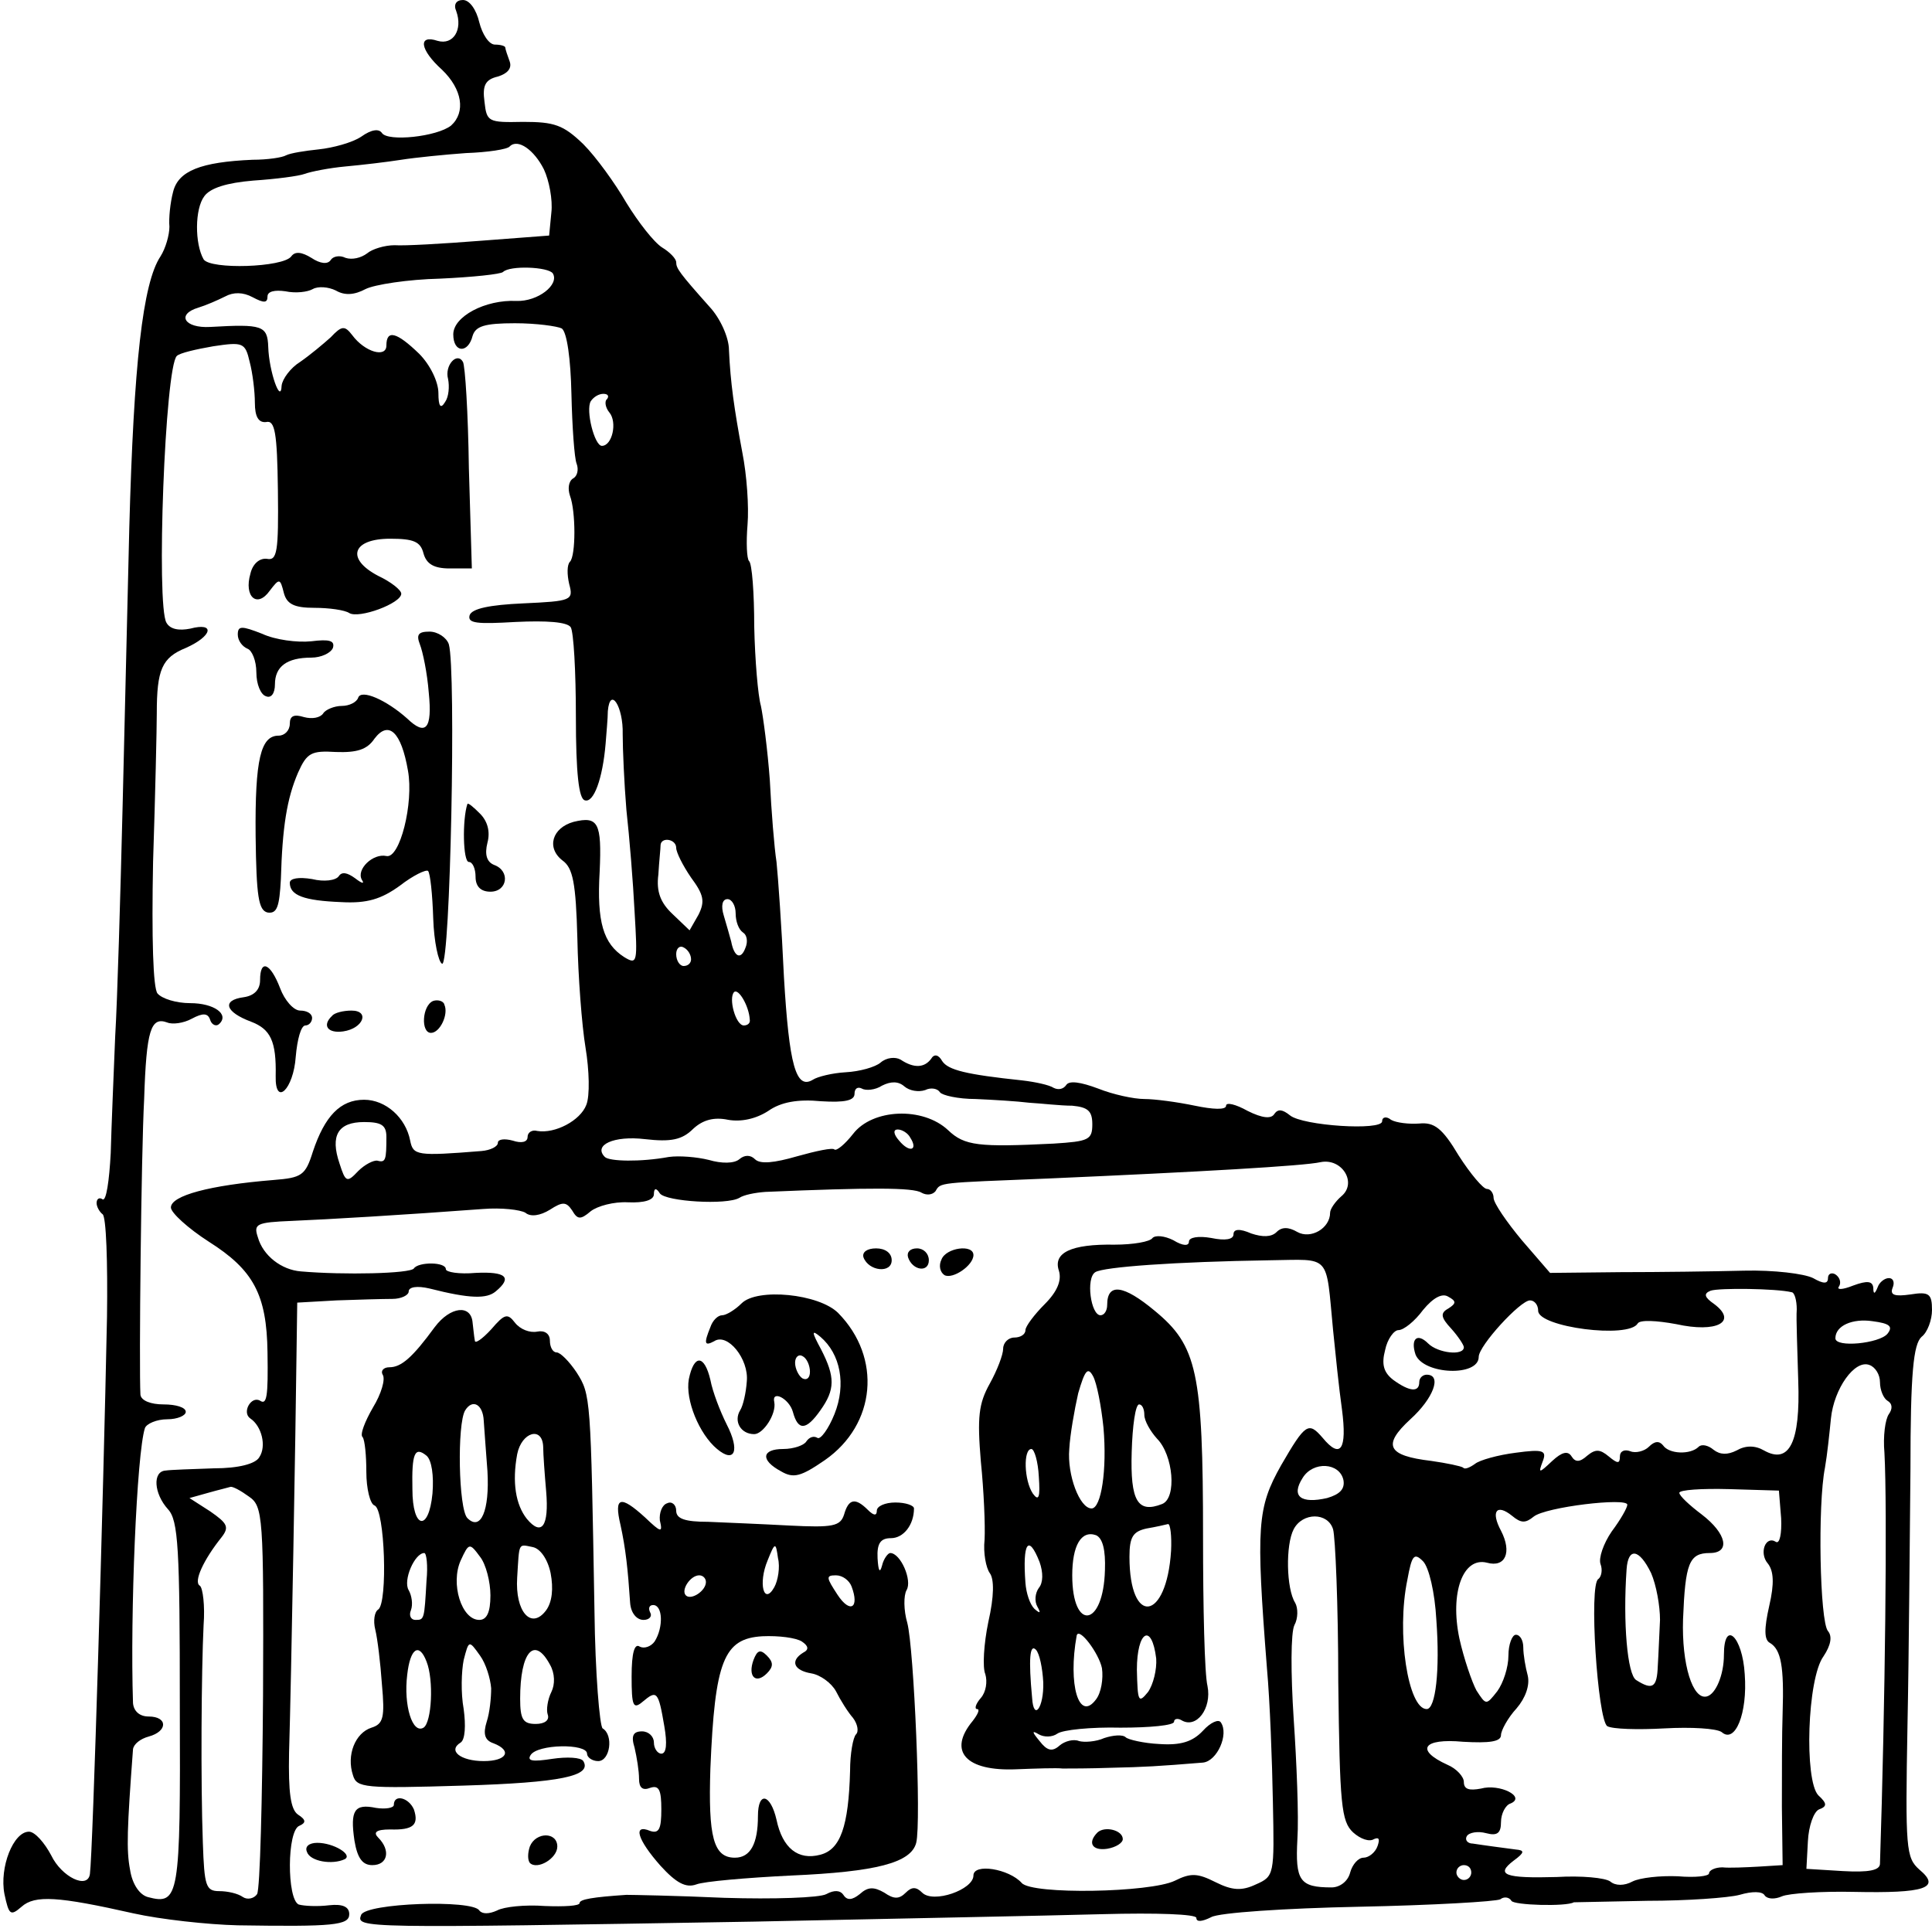 <?xml version="1.0" standalone="no"?>
<!DOCTYPE svg PUBLIC "-//W3C//DTD SVG 20010904//EN"
 "http://www.w3.org/TR/2001/REC-SVG-20010904/DTD/svg10.dtd">
<svg version="1.0" xmlns="http://www.w3.org/2000/svg"
 width="260pt" height="260pt" viewBox="0 0 260 260"
 preserveAspectRatio="xMidYMid meet">
<g transform="translate(0,260) scale(0.1,-0.1)"
fill="#000000" stroke="none">
<path d="M614 2585 c9 -25 -4 -46 -25 -40 -27 9 -24 -12 6 -39 27 -26 32 -57
12 -75 -19 -15 -85 -22 -93 -10 -4 6 -14 5 -28 -5 -12 -8 -38 -15 -57 -17 -19
-2 -38 -5 -44 -8 -5 -3 -25 -6 -45 -6 -70 -3 -100 -15 -107 -43 -4 -15 -6 -36
-5 -47 0 -11 -5 -29 -12 -40 -24 -36 -36 -145 -42 -365 -2 -85 -6 -254 -9
-375 -3 -121 -7 -260 -10 -310 -2 -49 -5 -120 -6 -157 -2 -37 -6 -65 -11 -62
-4 3 -8 1 -8 -5 0 -5 4 -12 8 -15 5 -3 7 -65 6 -138 -5 -248 -19 -720 -23
-750 -3 -21 -38 -4 -52 25 -9 17 -22 32 -30 32 -21 0 -40 -48 -33 -84 6 -28 8
-30 23 -17 18 16 49 14 151 -9 36 -8 99 -15 140 -16 129 -2 150 0 150 15 0 10
-9 14 -27 12 -16 -2 -34 -1 -41 1 -16 7 -16 100 1 106 9 4 9 8 -2 15 -10 7
-13 30 -12 83 3 97 9 445 10 535 l1 71 53 3 c28 1 62 2 75 2 12 0 22 5 22 10
0 6 11 8 28 4 55 -14 77 -14 89 -4 23 19 14 27 -27 25 -22 -2 -40 1 -40 5 0
10 -37 10 -43 1 -5 -7 -94 -9 -152 -4 -26 2 -51 21 -58 46 -6 18 -2 20 46 22
48 2 150 8 257 16 25 2 50 -1 57 -5 7 -6 20 -4 33 4 17 11 22 11 30 -1 7 -12
11 -13 25 -1 9 7 31 13 50 12 22 -1 35 3 35 11 0 8 3 9 8 1 8 -11 90 -16 107
-6 6 4 21 7 35 8 141 6 199 6 210 -1 7 -4 15 -3 19 2 7 12 3 11 151 17 206 9
345 17 367 22 29 6 50 -28 28 -46 -8 -7 -15 -17 -15 -22 0 -21 -26 -36 -44
-26 -12 7 -21 7 -28 0 -7 -7 -19 -7 -34 -2 -16 7 -24 6 -24 -1 0 -7 -11 -9
-30 -5 -17 3 -30 1 -30 -5 0 -6 -8 -6 -21 2 -12 6 -24 7 -28 3 -3 -5 -26 -9
-51 -9 -59 1 -83 -11 -75 -35 4 -13 -2 -28 -19 -45 -14 -14 -26 -30 -26 -35 0
-6 -7 -10 -15 -10 -8 0 -15 -7 -15 -15 0 -8 -8 -29 -18 -47 -15 -27 -17 -45
-12 -105 4 -39 6 -86 5 -105 -2 -18 2 -38 7 -45 6 -8 6 -31 -2 -66 -6 -29 -8
-61 -4 -70 3 -10 1 -24 -6 -32 -7 -8 -9 -15 -5 -15 4 0 1 -7 -6 -16 -34 -41
-9 -68 59 -65 26 1 54 2 62 1 8 0 38 0 65 1 45 1 63 2 124 7 19 2 35 38 24 54
-3 5 -14 0 -24 -11 -14 -15 -30 -20 -59 -18 -21 1 -42 6 -45 9 -4 4 -17 3 -29
-1 -11 -5 -27 -6 -34 -4 -7 3 -19 0 -26 -6 -10 -9 -17 -7 -27 6 -10 12 -11 15
-1 9 7 -4 18 -4 25 1 7 5 45 9 85 8 39 0 72 3 72 8 0 4 5 5 10 2 20 -12 41 16
35 46 -4 16 -6 106 -6 201 0 222 -8 257 -65 304 -42 35 -64 38 -64 8 0 -8 -4
-14 -9 -14 -13 0 -20 50 -7 58 11 7 107 14 235 16 83 1 75 10 85 -94 3 -30 8
-79 12 -107 7 -54 -2 -67 -26 -38 -19 22 -23 20 -56 -37 -32 -57 -34 -81 -19
-273 4 -44 7 -125 8 -180 2 -98 2 -100 -23 -111 -19 -9 -32 -8 -54 3 -24 12
-33 13 -55 2 -33 -16 -192 -19 -206 -3 -17 19 -65 27 -65 10 0 -19 -54 -38
-69 -23 -8 8 -14 8 -22 0 -9 -9 -16 -9 -29 0 -14 8 -22 8 -33 -2 -10 -8 -17
-9 -22 -1 -4 6 -12 7 -23 1 -9 -5 -71 -7 -137 -5 -66 3 -126 4 -132 4 -45 -3
-63 -6 -63 -11 0 -4 -21 -5 -47 -4 -26 2 -55 -1 -64 -6 -11 -5 -20 -5 -24 0
-9 15 -153 10 -159 -6 -7 -18 -3 -18 529 -9 187 4 397 8 468 10 74 2 127 0
127 -5 0 -6 8 -5 20 1 10 6 100 12 199 14 99 2 184 7 190 10 5 4 12 3 15 -2 3
-6 74 -8 84 -2 1 0 45 1 99 2 53 0 109 4 124 8 17 5 31 5 34 -1 4 -5 14 -5 23
-1 9 4 53 7 97 6 95 -2 118 5 88 30 -18 16 -19 28 -16 194 2 97 3 252 4 344 0
131 4 169 15 179 8 6 14 23 14 36 0 22 -4 25 -29 21 -21 -3 -28 -1 -24 9 3 7
1 13 -5 13 -6 0 -13 -6 -15 -12 -4 -10 -6 -10 -6 -1 -1 9 -8 10 -27 3 -15 -6
-23 -6 -19 -1 3 5 1 12 -5 16 -5 3 -10 1 -10 -5 0 -8 -6 -8 -20 0 -12 6 -53
11 -93 10 -40 -1 -114 -2 -166 -2 l-95 -1 -38 44 c-20 24 -38 50 -38 57 0 6
-4 12 -9 12 -5 0 -22 20 -38 45 -22 37 -33 45 -53 43 -14 -1 -31 1 -38 5 -6 5
-12 4 -12 -2 0 -13 -107 -6 -124 8 -10 8 -16 9 -21 2 -4 -7 -16 -6 -36 4 -16
9 -29 12 -29 7 0 -6 -18 -5 -42 0 -24 5 -54 9 -68 9 -14 0 -42 6 -62 14 -24 9
-39 11 -43 5 -4 -6 -11 -7 -17 -4 -6 4 -25 8 -42 10 -76 8 -100 14 -108 26 -5
9 -11 10 -15 3 -9 -12 -23 -13 -41 -1 -7 4 -19 3 -27 -4 -7 -6 -28 -12 -47
-13 -18 -1 -38 -6 -44 -10 -23 -14 -32 20 -39 138 -3 66 -8 136 -10 155 -3 19
-7 69 -9 110 -3 41 -9 86 -12 100 -4 14 -8 62 -9 107 0 45 -3 85 -7 88 -3 3
-4 25 -2 49 2 24 -1 67 -7 97 -11 59 -16 94 -18 138 0 17 -12 43 -26 58 -41
46 -45 52 -45 60 0 5 -9 14 -19 20 -11 7 -32 34 -48 60 -15 26 -41 62 -58 79
-27 26 -39 30 -81 30 -47 -1 -49 0 -52 27 -3 22 1 30 18 34 13 4 19 11 16 20
-3 8 -6 17 -6 19 0 2 -6 4 -14 4 -8 0 -17 14 -21 30 -4 17 -13 30 -22 30 -9 0
-13 -6 -9 -15z m118 -213 c7 -15 12 -41 10 -58 l-3 -31 -92 -7 c-51 -4 -103
-7 -116 -6 -13 0 -30 -5 -37 -11 -8 -6 -20 -9 -29 -6 -8 4 -17 2 -20 -3 -4 -6
-14 -5 -26 3 -13 8 -22 9 -27 2 -11 -15 -109 -18 -118 -4 -12 21 -12 68 1 85
8 11 30 18 66 21 30 2 61 6 69 9 8 3 33 8 55 10 22 2 56 6 75 9 19 3 59 7 87
9 29 1 56 5 59 9 11 11 33 -5 46 -31z m12 -140 c9 -15 -20 -38 -49 -37 -42 2
-85 -21 -85 -45 0 -25 20 -26 26 -2 4 13 16 17 57 17 29 0 57 -4 63 -7 7 -5
12 -41 13 -88 1 -44 4 -87 7 -94 3 -8 1 -17 -5 -20 -6 -4 -7 -14 -4 -23 8 -21
8 -81 0 -89 -4 -4 -4 -17 -1 -30 6 -22 3 -23 -62 -26 -45 -2 -69 -7 -72 -16
-3 -11 10 -12 62 -9 42 2 69 0 74 -7 4 -6 7 -60 7 -120 0 -77 4 -111 12 -113
12 -4 24 29 28 76 1 14 3 34 3 44 3 34 21 6 20 -31 0 -20 2 -66 5 -102 4 -36
9 -97 11 -137 4 -68 4 -72 -14 -61 -28 18 -37 47 -33 115 3 66 -2 75 -35 67
-29 -8 -37 -35 -15 -52 14 -10 18 -30 20 -105 1 -51 6 -117 11 -147 5 -30 6
-65 1 -77 -8 -21 -42 -39 -66 -35 -7 2 -13 -2 -13 -8 0 -7 -8 -9 -20 -5 -11 3
-20 2 -20 -3 0 -5 -10 -10 -22 -11 -87 -7 -92 -6 -96 14 -6 31 -33 55 -62 55
-32 0 -53 -22 -69 -70 -10 -32 -15 -35 -53 -38 -86 -7 -138 -21 -138 -37 0 -7
23 -28 51 -46 60 -38 78 -71 79 -149 1 -60 -1 -71 -10 -65 -12 7 -25 -16 -13
-24 15 -10 22 -37 12 -52 -5 -9 -28 -15 -61 -15 -29 -1 -59 -2 -65 -3 -18 -1
-16 -31 3 -52 14 -15 16 -52 16 -265 1 -258 -1 -268 -43 -257 -11 3 -21 17
-24 37 -5 26 -4 55 4 162 1 7 10 14 21 17 26 7 26 27 0 27 -12 0 -20 7 -21 18
-4 120 5 336 16 370 2 6 16 12 30 12 14 0 25 5 25 10 0 6 -13 10 -30 10 -17 0
-30 5 -31 13 -2 36 1 324 5 398 3 93 9 111 31 103 7 -3 22 -1 33 5 15 8 22 8
25 -2 2 -6 8 -9 12 -5 14 13 -7 28 -39 28 -19 0 -38 6 -44 13 -6 7 -8 74 -6
177 3 91 5 181 5 200 0 59 7 75 39 88 36 16 40 35 6 26 -15 -3 -27 -1 -32 8
-14 23 -2 344 14 359 4 4 26 9 49 13 40 6 43 5 49 -21 4 -15 7 -40 7 -55 0
-19 5 -27 15 -26 12 3 15 -14 16 -92 1 -83 -1 -95 -15 -92 -10 1 -19 -7 -22
-20 -9 -31 9 -47 26 -23 13 17 14 17 19 -3 4 -15 14 -20 41 -20 20 0 41 -3 47
-7 13 -8 70 13 70 26 0 5 -14 16 -31 24 -44 23 -35 50 16 50 32 0 41 -4 45
-20 4 -14 14 -20 35 -20 l30 0 -4 135 c-1 74 -5 138 -8 143 -8 14 -25 -5 -20
-23 2 -10 1 -24 -4 -31 -6 -10 -9 -6 -9 12 0 15 -11 38 -26 53 -30 29 -44 33
-44 11 0 -17 -29 -9 -46 14 -10 13 -14 13 -29 -3 -10 -9 -28 -24 -41 -33 -13
-8 -24 -23 -25 -32 -1 -26 -17 19 -18 52 -1 29 -8 31 -78 27 -35 -2 -46 17
-16 26 10 3 26 10 36 15 11 6 24 6 37 -1 15 -8 20 -8 20 1 0 7 10 9 24 7 14
-3 30 -1 37 3 7 4 21 3 31 -2 12 -7 25 -6 40 2 12 6 57 13 100 14 44 2 82 6
85 9 9 9 61 7 67 -2z m73 -169 c-4 -3 -2 -12 3 -18 11 -13 4 -45 -10 -45 -10
0 -22 48 -15 60 4 6 11 10 17 10 6 0 8 -3 5 -7z m93 -604 c0 -6 9 -24 20 -40
17 -23 19 -32 10 -50 l-12 -21 -23 22 c-16 15 -22 30 -19 53 1 18 3 35 3 40 1
11 21 8 21 -4z m80 -88 c0 -11 4 -22 10 -26 5 -3 7 -12 3 -21 -6 -16 -15 -12
-19 9 -2 7 -6 22 -10 35 -4 13 -2 22 5 22 6 0 11 -9 11 -19z m-60 -62 c0 -5
-4 -9 -10 -9 -5 0 -10 7 -10 16 0 8 5 12 10 9 6 -3 10 -10 10 -16z m79 -81 c1
-5 -3 -8 -8 -8 -11 0 -21 37 -13 45 6 5 20 -19 21 -37z m236 -95 c8 4 17 2 20
-3 3 -4 24 -9 48 -9 23 -1 56 -3 72 -5 17 -1 42 -4 58 -4 21 -2 27 -7 27 -25
0 -21 -5 -23 -52 -26 -101 -5 -120 -3 -142 18 -34 32 -102 29 -128 -5 -11 -14
-22 -23 -25 -21 -2 3 -25 -2 -50 -9 -31 -9 -50 -11 -57 -4 -6 6 -14 6 -21 0
-7 -6 -24 -6 -41 -1 -16 4 -40 6 -54 4 -38 -7 -80 -6 -86 0 -16 16 12 29 54
24 35 -4 50 -1 65 14 13 12 28 16 47 12 17 -3 37 1 54 12 17 12 40 16 71 13
32 -2 45 1 45 10 0 7 4 10 10 7 5 -3 18 -2 27 4 12 6 22 6 30 -1 7 -6 19 -8
28 -5z m-725 -63 c0 -31 -1 -35 -12 -32 -5 1 -17 -5 -26 -14 -15 -16 -17 -15
-25 10 -13 38 -2 56 33 56 23 0 30 -4 30 -20z m705 -1 c11 -17 -1 -21 -15 -4
-8 9 -8 15 -2 15 6 0 14 -5 17 -11z m1186 -208 c4 0 7 -11 7 -23 -1 -13 1 -56
2 -96 3 -83 -12 -113 -46 -94 -12 7 -25 7 -37 0 -12 -6 -22 -6 -31 1 -7 6 -16
8 -20 4 -11 -11 -40 -10 -48 2 -5 6 -11 6 -19 -2 -6 -6 -18 -9 -25 -6 -8 3
-14 0 -14 -7 0 -10 -3 -10 -15 0 -12 10 -18 10 -29 1 -10 -9 -16 -9 -21 -1 -5
8 -13 6 -26 -6 -18 -17 -19 -17 -13 -1 6 15 1 17 -36 12 -24 -3 -49 -10 -55
-15 -7 -5 -14 -8 -16 -5 -3 2 -22 6 -43 9 -59 7 -66 21 -28 56 31 28 43 60 22
60 -5 0 -10 -4 -10 -10 0 -14 -13 -13 -35 3 -13 10 -16 21 -11 40 3 15 12 27
18 27 7 0 22 12 33 27 14 17 26 23 34 18 11 -6 11 -9 0 -16 -11 -6 -10 -12 4
-27 9 -10 17 -22 17 -25 0 -12 -35 -8 -48 5 -15 15 -24 6 -17 -15 11 -27 85
-30 85 -3 0 15 56 76 69 76 6 0 11 -6 11 -14 0 -22 122 -38 134 -17 3 5 25 4
52 -1 54 -12 83 3 51 27 -13 9 -15 14 -5 18 11 4 89 3 109 -2z m129 -56 c-11
-13 -70 -19 -70 -6 0 17 23 27 50 23 23 -3 28 -7 20 -17z m-10 -65 c0 -11 5
-22 10 -25 7 -4 7 -11 2 -18 -5 -7 -8 -30 -6 -52 4 -73 1 -340 -6 -553 0 -9
-15 -12 -50 -10 l-49 3 2 37 c1 21 8 40 15 43 11 4 11 8 -1 19 -19 20 -15 157
7 187 10 15 12 27 6 34 -11 13 -14 170 -4 220 3 17 6 46 8 66 4 40 32 80 52
72 8 -3 14 -13 14 -23z m-1045 -61 c5 -57 -3 -109 -16 -109 -16 0 -33 45 -30
80 1 19 7 53 12 75 9 31 13 36 20 23 5 -9 11 -40 14 -69z m55 17 c0 -8 8 -22
17 -32 22 -22 27 -80 7 -88 -33 -13 -43 4 -41 70 1 35 5 64 10 64 4 0 7 -6 7
-14z m-142 -83 c2 -28 0 -34 -8 -23 -12 18 -13 60 -2 60 4 0 9 -17 10 -37z
m410 -5 c2 -12 -5 -19 -22 -24 -35 -8 -49 2 -33 27 14 23 50 21 55 -3z m-1473
-22 c19 -13 20 -26 19 -268 -1 -140 -4 -260 -8 -267 -4 -6 -13 -8 -19 -4 -7 5
-21 8 -32 8 -18 0 -20 7 -22 65 -3 82 -2 231 1 293 2 26 -1 50 -5 53 -9 5 5
35 29 65 11 14 8 19 -15 35 l-28 18 25 7 c14 4 27 7 30 8 3 1 14 -5 25 -13z
m2062 -29 c1 -21 -2 -35 -7 -32 -14 9 -23 -15 -11 -29 8 -10 9 -27 2 -57 -7
-31 -7 -46 1 -50 15 -9 19 -32 17 -94 -1 -27 -1 -85 -1 -127 l1 -78 -32 -2
c-18 -1 -40 -2 -49 -1 -10 0 -18 -4 -18 -8 0 -4 -19 -6 -42 -4 -24 1 -51 -2
-61 -7 -11 -6 -23 -6 -30 0 -7 5 -39 8 -72 6 -70 -2 -83 3 -58 22 15 11 15 14
3 15 -8 1 -22 3 -30 4 -8 1 -21 3 -28 4 -7 0 -11 5 -8 10 3 5 15 7 26 4 15 -4
20 0 20 15 0 11 6 23 13 25 21 9 -15 27 -40 20 -16 -3 -23 -1 -23 9 0 7 -10
18 -22 23 -44 20 -33 36 21 31 35 -2 51 0 51 9 0 6 9 23 21 36 12 14 18 31 15
44 -3 11 -6 28 -6 38 0 9 -4 17 -10 17 -5 0 -10 -13 -10 -28 0 -16 -7 -37 -15
-48 -15 -19 -15 -19 -28 1 -6 11 -17 43 -23 70 -13 62 5 110 37 102 25 -7 34
14 19 43 -14 26 -6 37 15 20 12 -10 18 -10 29 -1 16 13 126 26 126 16 0 -4 -9
-20 -21 -36 -11 -16 -18 -36 -15 -44 3 -8 1 -17 -3 -20 -13 -7 -1 -189 12
-198 7 -4 41 -5 77 -3 36 2 70 0 77 -5 18 -16 35 25 31 78 -3 51 -28 74 -28
26 0 -27 -11 -53 -23 -56 -19 -5 -34 43 -32 104 3 75 8 89 36 89 28 0 23 26
-11 52 -16 12 -30 25 -30 29 0 4 30 6 67 5 l67 -2 3 -37z m-603 -15 c3 -10 7
-102 7 -205 2 -166 4 -188 20 -203 10 -9 22 -13 28 -9 7 3 8 0 5 -9 -3 -9 -12
-16 -19 -16 -7 0 -15 -9 -18 -20 -3 -12 -14 -20 -25 -20 -43 0 -49 9 -46 65 2
30 -1 103 -5 162 -4 61 -4 116 1 126 5 9 5 23 1 30 -12 19 -13 78 -2 99 12 23
46 23 53 0z m-218 -29 c-6 -95 -56 -102 -56 -8 0 27 5 34 23 38 12 2 25 5 29
6 3 0 5 -16 4 -36z m-89 -26 c-2 -77 -44 -83 -44 -7 0 40 12 61 32 54 9 -4 13
-20 12 -47z m-88 11 c5 -14 5 -28 -1 -35 -5 -7 -6 -18 -2 -25 5 -9 4 -10 -4
-3 -6 6 -11 21 -12 35 -4 54 4 66 19 28z m534 -78 c5 -68 -1 -120 -13 -120
-25 0 -41 102 -26 174 6 33 9 37 21 25 8 -8 16 -42 18 -79z m289 63 c7 -16 12
-44 12 -63 -1 -19 -2 -47 -3 -62 -1 -29 -7 -33 -29 -19 -12 7 -18 78 -13 149
2 30 17 28 33 -5z m-739 -128 c2 -14 -1 -33 -8 -42 -23 -31 -38 20 -26 86 3
12 30 -24 34 -44z m73 13 c1 -15 -4 -35 -11 -45 -13 -16 -14 -13 -15 30 0 52
20 64 26 15z m-152 -32 c1 -34 -13 -53 -15 -21 -5 53 -3 73 5 65 5 -5 9 -25
10 -44z m576 -256 c0 -5 -4 -10 -10 -10 -5 0 -10 5 -10 10 0 6 5 10 10 10 6 0
10 -4 10 -10z"/>
<path d="M320 1746 c0 -8 6 -16 13 -19 6 -2 12 -16 12 -32 0 -16 6 -30 13 -32
7 -3 12 4 12 16 0 24 16 36 49 36 13 0 26 6 29 13 3 10 -5 12 -29 9 -19 -2
-49 2 -66 10 -28 11 -33 11 -33 -1z"/>
<path d="M565 1733 c4 -10 10 -39 12 -65 5 -49 -4 -59 -29 -35 -28 25 -62 40
-66 28 -2 -6 -12 -11 -22 -11 -10 0 -22 -5 -25 -10 -4 -6 -15 -8 -26 -5 -13 4
-19 2 -19 -9 0 -9 -7 -16 -15 -16 -24 0 -32 -31 -31 -135 1 -82 4 -100 16
-103 13 -2 16 8 18 45 2 70 8 108 23 143 12 27 18 30 51 28 28 -1 42 3 52 18
19 25 36 9 45 -43 8 -44 -11 -119 -29 -115 -18 4 -41 -18 -33 -32 4 -6 0 -5
-9 2 -11 8 -18 9 -22 3 -4 -6 -20 -8 -36 -4 -18 3 -30 1 -30 -5 0 -17 19 -24
69 -26 35 -2 54 4 79 22 18 14 35 22 38 20 3 -3 6 -32 7 -64 1 -31 7 -59 12
-61 11 -3 19 396 9 430 -3 9 -15 17 -26 17 -15 0 -18 -4 -13 -17z"/>
<path d="M629 1518 c-7 -21 -6 -78 2 -78 5 0 9 -9 9 -20 0 -13 7 -20 20 -20
23 0 27 28 5 36 -10 4 -13 14 -9 30 4 15 0 29 -10 39 -9 9 -16 15 -17 13z"/>
<path d="M350 1281 c0 -13 -8 -21 -22 -23 -30 -4 -25 -20 10 -33 26 -10 34
-26 33 -73 -1 -42 24 -18 27 26 2 23 7 42 13 42 5 0 9 5 9 10 0 6 -7 10 -16
10 -9 0 -21 14 -27 30 -13 34 -27 40 -27 11z"/>
<path d="M583 1253 c-15 -6 -17 -43 -3 -43 12 0 24 25 18 38 -1 5 -9 7 -15 5z"/>
<path d="M447 1233 c-14 -13 -6 -24 15 -21 27 4 36 28 11 28 -11 0 -23 -3 -26
-7z"/>
<path d="M1162 908 c7 -19 38 -22 38 -4 0 10 -9 16 -21 16 -12 0 -19 -5 -17
-12z"/>
<path d="M1222 908 c6 -18 28 -21 28 -4 0 9 -7 16 -16 16 -9 0 -14 -5 -12 -12z"/>
<path d="M1267 905 c-4 -8 -2 -17 4 -21 11 -6 39 13 39 27 0 15 -37 10 -43 -6z"/>
<path d="M998 846 c-9 -9 -21 -16 -26 -16 -6 0 -13 -7 -16 -16 -9 -22 -8 -26
5 -19 18 12 47 -24 44 -54 -1 -15 -5 -33 -9 -39 -9 -15 1 -32 19 -32 12 0 30
27 27 43 -4 17 20 5 25 -13 7 -26 18 -25 37 2 20 28 20 45 1 82 -13 24 -13 27
-1 17 27 -23 35 -64 19 -104 -8 -20 -19 -35 -23 -32 -5 3 -11 1 -15 -5 -3 -5
-17 -10 -31 -10 -29 0 -31 -15 -3 -30 17 -10 27 -7 59 15 69 48 77 138 18 198
-26 26 -109 34 -130 13z m92 -92 c0 -8 -4 -12 -10 -9 -5 3 -10 13 -10 21 0 8
5 12 10 9 6 -3 10 -13 10 -21z"/>
<path d="M585 814 c-30 -41 -45 -54 -61 -54 -8 0 -12 -5 -9 -10 4 -6 -2 -26
-13 -44 -11 -19 -18 -37 -14 -40 3 -4 5 -25 5 -47 0 -22 5 -43 11 -45 14 -5
18 -131 5 -140 -5 -3 -7 -15 -4 -27 3 -12 7 -45 9 -74 4 -44 2 -53 -14 -58
-22 -7 -34 -37 -25 -64 5 -17 15 -18 148 -14 132 4 174 13 162 33 -3 5 -22 6
-42 3 -26 -4 -34 -3 -29 5 9 15 76 16 76 2 0 -5 7 -10 15 -10 16 0 21 35 6 44
-4 3 -10 74 -11 158 -5 289 -5 291 -24 321 -10 15 -22 27 -27 27 -5 0 -9 7 -9
16 0 9 -7 14 -17 12 -10 -2 -23 3 -30 12 -10 13 -14 12 -32 -9 -12 -13 -22
-20 -22 -15 -1 5 -2 16 -3 24 -2 25 -30 22 -51 -6z m66 -126 c1 -13 3 -43 5
-68 3 -53 -9 -81 -27 -63 -12 12 -14 127 -3 145 10 16 24 8 25 -14z m80 -35
c0 -10 2 -37 4 -60 4 -47 -6 -61 -26 -37 -15 19 -20 49 -13 87 6 30 34 38 35
10z m-149 -63 c-5 -52 -27 -48 -27 6 -1 48 3 58 19 45 7 -6 10 -27 8 -51z m78
-137 c0 -23 -5 -33 -15 -33 -24 0 -39 49 -25 80 11 24 12 24 26 5 8 -10 14
-34 14 -52z m81 30 c4 -21 2 -39 -6 -50 -20 -27 -42 -2 -39 44 3 48 1 45 21
41 10 -2 20 -16 24 -35z m-167 -10 c-3 -53 -3 -53 -15 -53 -6 0 -9 6 -6 13 3
8 1 20 -3 27 -8 13 8 50 21 50 3 0 5 -17 3 -37z m87 -145 c0 -13 -2 -33 -6
-45 -5 -16 -3 -25 9 -29 26 -10 18 -24 -13 -24 -31 0 -49 14 -31 25 6 4 7 23
4 45 -4 22 -3 51 0 66 7 27 7 27 22 6 8 -11 14 -31 15 -44z m-87 36 c10 -25 7
-82 -4 -89 -15 -9 -27 30 -22 71 4 36 16 44 26 18z m166 -4 c7 -12 7 -27 2
-37 -5 -10 -7 -24 -5 -30 3 -8 -4 -13 -16 -13 -17 0 -21 6 -21 34 0 63 19 85
40 46z"/>
<path d="M927 744 c-5 -28 14 -74 38 -94 24 -20 31 -2 13 33 -9 18 -19 44 -22
60 -8 34 -22 35 -29 1z"/>
<path d="M835 548 c7 -32 10 -60 13 -105 1 -14 9 -23 18 -23 8 0 12 5 9 10 -3
6 -1 10 4 10 13 0 14 -30 2 -49 -5 -7 -14 -10 -20 -7 -7 5 -11 -8 -11 -40 0
-40 2 -45 15 -34 19 16 21 14 29 -33 4 -23 3 -37 -4 -37 -5 0 -10 7 -10 15 0
8 -7 15 -16 15 -12 0 -15 -6 -10 -22 3 -13 6 -31 6 -42 0 -12 5 -16 15 -12 12
4 15 -3 15 -29 0 -26 -3 -33 -15 -29 -24 10 -17 -12 14 -47 21 -23 34 -30 48
-25 10 4 67 9 128 12 114 5 161 17 168 44 7 27 -3 262 -12 296 -5 17 -5 37 -1
44 8 13 -8 50 -22 50 -3 0 -9 -8 -11 -17 -3 -11 -5 -7 -6 10 -1 20 4 27 18 27
17 0 31 18 31 40 0 4 -11 8 -25 8 -14 0 -25 -5 -25 -11 0 -7 -4 -7 -12 1 -17
17 -26 15 -32 -6 -5 -16 -15 -18 -74 -15 -37 2 -86 4 -109 5 -31 0 -43 4 -43
15 0 8 -6 13 -12 10 -7 -2 -11 -13 -10 -23 4 -17 2 -17 -20 4 -33 30 -42 28
-33 -10z m207 -84 c-14 -25 -22 5 -9 36 10 25 11 25 14 3 3 -12 0 -30 -5 -39z
m-92 7 c0 -12 -20 -25 -27 -18 -7 7 6 27 18 27 5 0 9 -4 9 -9z m196 -6 c11
-29 -2 -37 -19 -11 -15 23 -16 26 -2 26 9 0 18 -7 21 -15z m-67 -74 c9 -6 10
-11 2 -15 -18 -11 -13 -24 11 -28 12 -2 27 -13 33 -24 6 -12 16 -28 23 -36 6
-8 8 -18 4 -22 -4 -4 -8 -26 -8 -49 -2 -75 -13 -106 -40 -113 -30 -8 -51 9
-59 47 -8 35 -25 39 -25 5 0 -37 -10 -56 -31 -56 -29 0 -36 28 -33 120 6 145
18 175 70 178 22 1 45 -2 53 -7z"/>
<path d="M1014 366 c-8 -22 3 -33 18 -18 9 9 9 15 0 24 -9 9 -13 7 -18 -6z"/>
<path d="M530 171 c0 -4 -11 -6 -24 -4 -29 6 -35 -3 -29 -44 4 -24 11 -33 24
-33 21 0 25 20 8 37 -7 7 -3 11 16 11 31 -1 39 6 32 27 -7 16 -27 21 -27 6z"/>
<path d="M1477 134 c-14 -14 -7 -25 13 -22 12 2 21 8 21 13 0 12 -24 18 -34 9z"/>
<path d="M713 115 c-3 -9 -3 -18 0 -22 10 -10 37 6 37 22 0 20 -29 20 -37 0z"/>
<path d="M413 108 c4 -13 34 -18 51 -10 11 6 -15 22 -37 22 -11 0 -17 -5 -14
-12z"/>
</g>
</svg>
